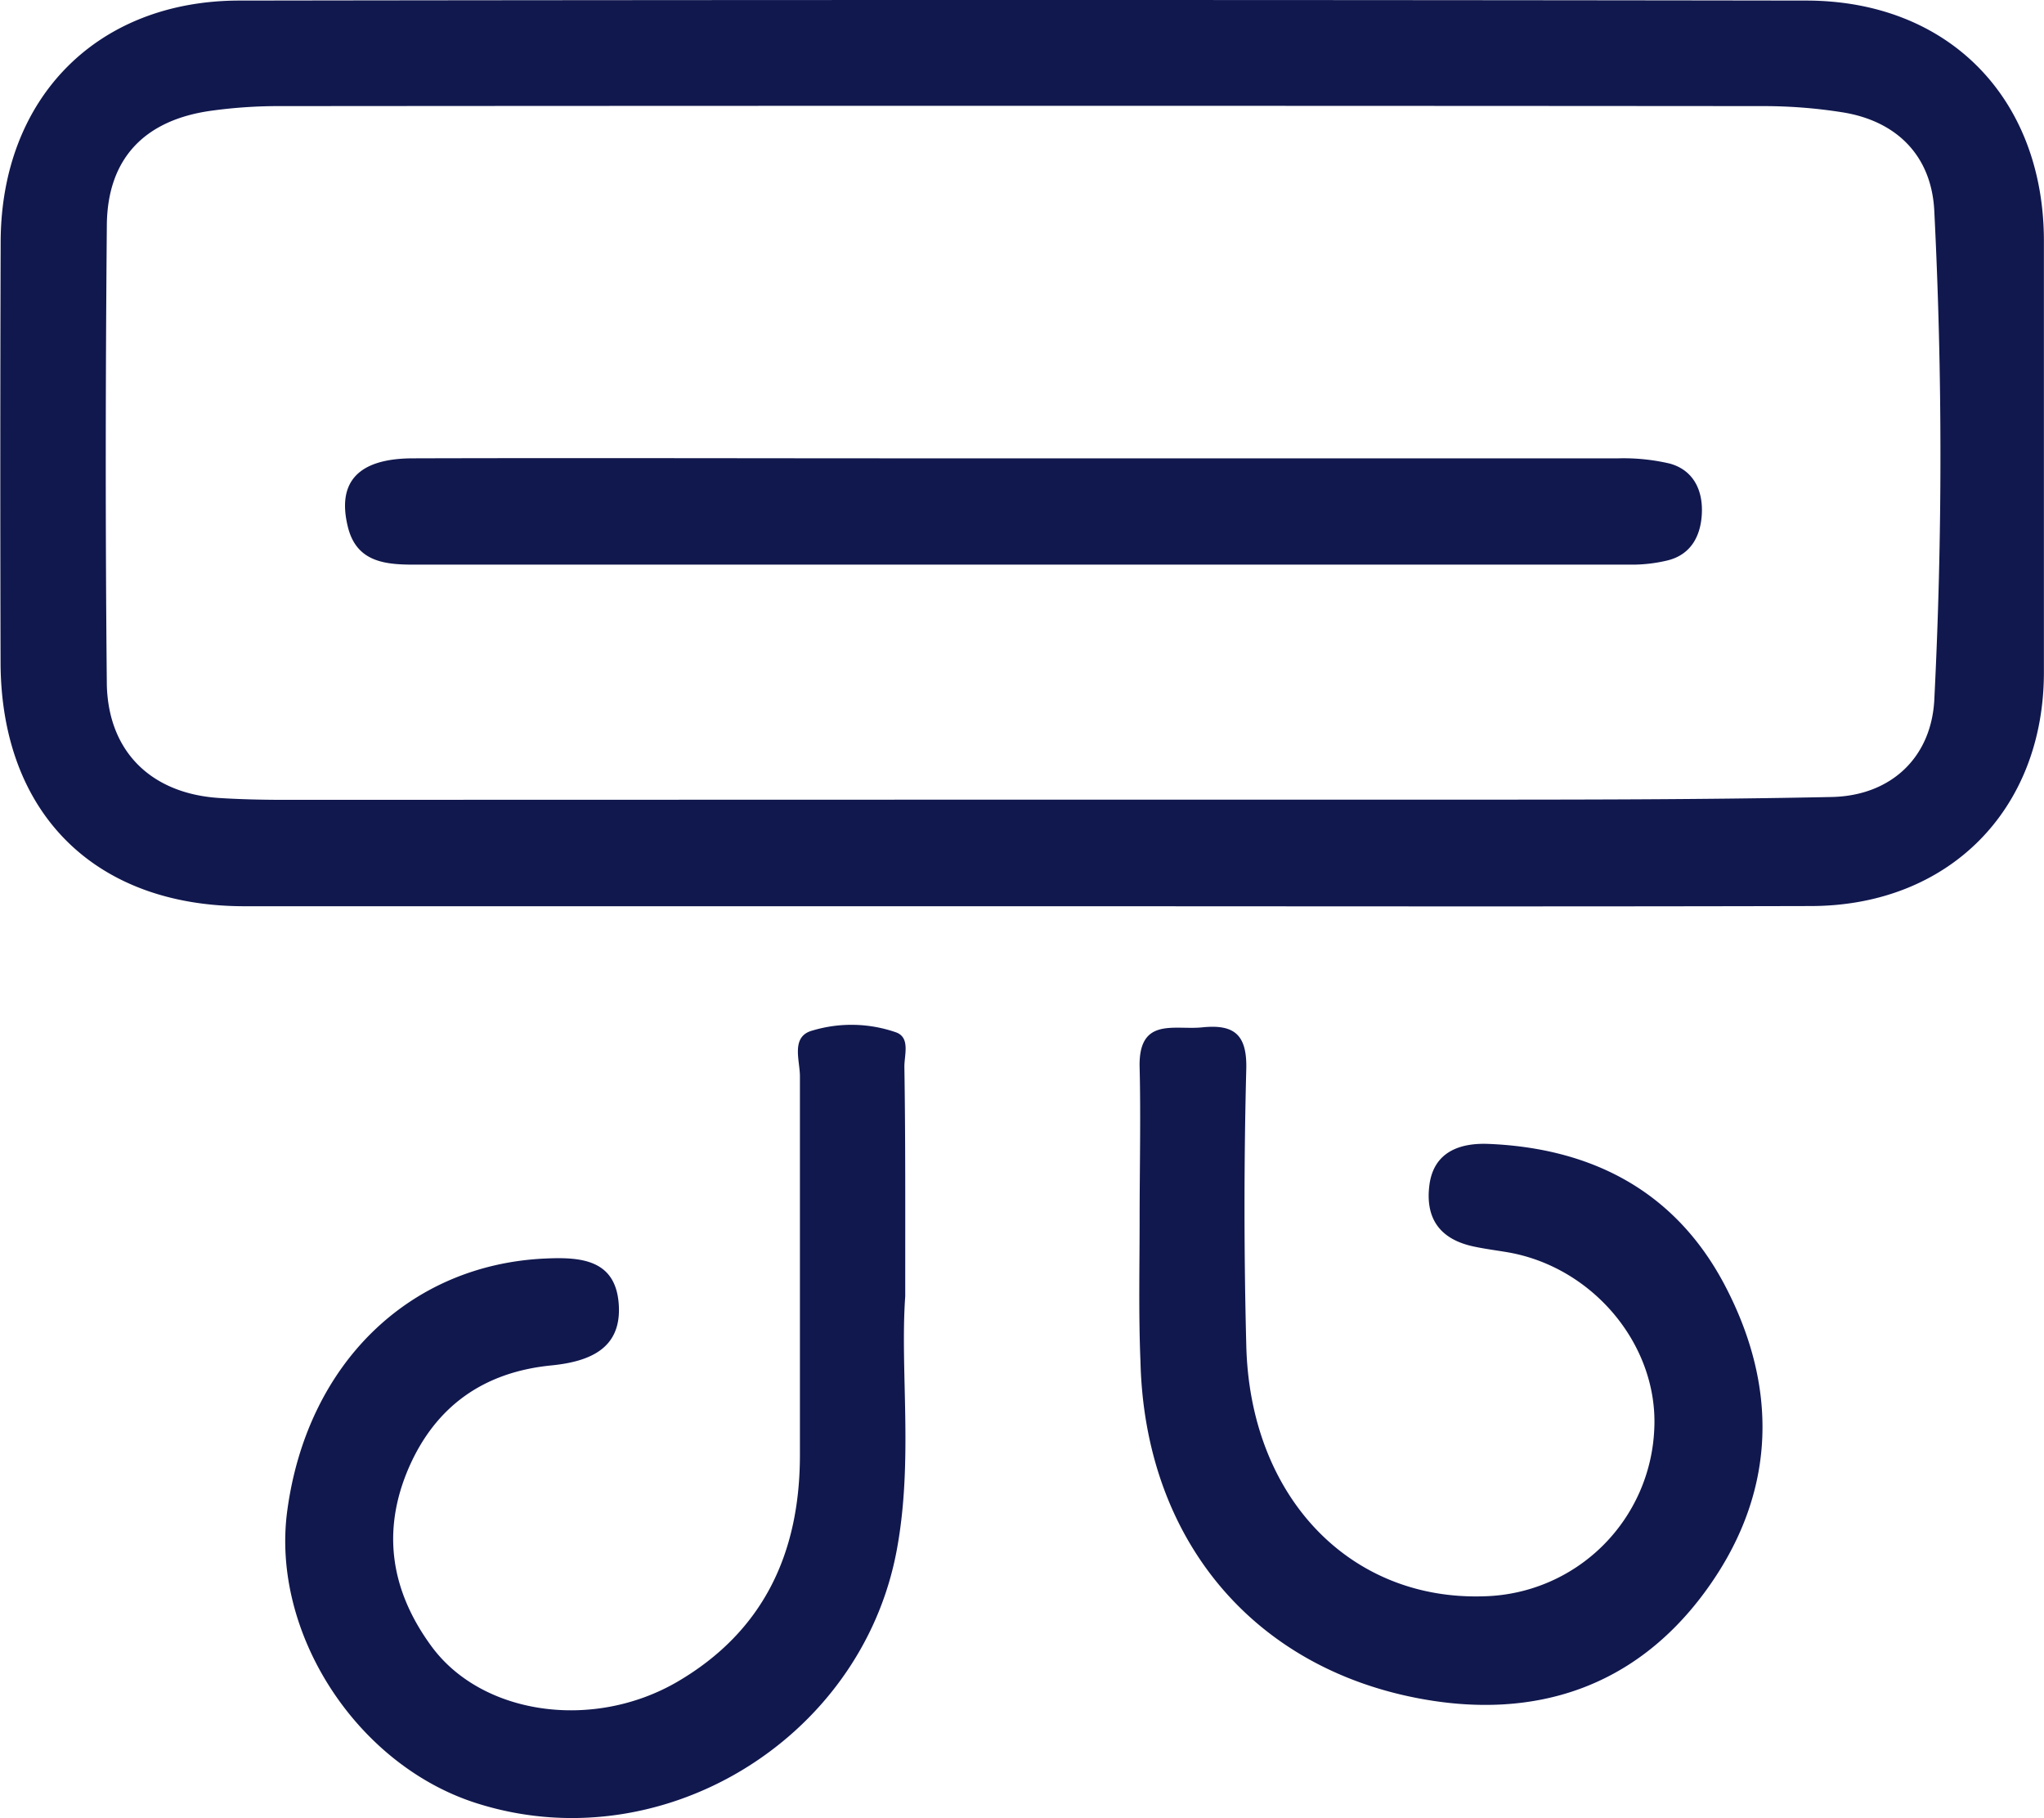 <svg xmlns="http://www.w3.org/2000/svg" viewBox="0 0 215.23 191.38"><defs><style>.cls-1{fill:#11184e;}</style></defs><title>Recurso 12</title><g id="Capa_2" data-name="Capa 2"><g id="Capa_1-2" data-name="Capa 1"><path class="cls-1" d="M107.72,95.4h-82C10,95.39.14,85.63.06,69.82Q0,47.58.07,25.33C.17,10.3,10.21.09,25.17.06q82.5-.12,165,0c15,0,25,10.27,25.05,25.21q0,22.74,0,45.49c0,14.47-10,24.58-24.49,24.62C163.05,95.45,135.39,95.4,107.72,95.4Zm.2-11.22c14.83,0,29.66,0,44.49,0,13.49,0,27,0,40.47-.28,6.21-.13,10.48-4.13,10.8-10.23a512.93,512.93,0,0,0,0-51.43c-.27-5.82-3.94-9.49-9.63-10.41a53.06,53.06,0,0,0-8.44-.66q-78-.06-156,0a51.66,51.66,0,0,0-7.46.5c-7,1-10.83,5.08-10.9,12-.14,16.16-.16,32.32,0,48.48C11.45,79.22,16,83.52,23,84c2.15.14,4.32.19,6.49.2Z"/><path class="cls-1" d="M95.32,136.47c-.56,7.81.87,17.31-.9,26.75-3.75,20.05-25,32.85-44.41,26.55-12.59-4.1-21.49-18-19.76-30.75,2.08-15.41,12.79-25.85,27.09-26.53,3.77-.18,7.46.07,7.81,4.76s-3,6.08-7.1,6.49c-7,.69-12.13,4.19-15,10.76-2.93,6.76-1.85,13.05,2.4,18.83,5.32,7.22,17,8.87,25.86,3.72,9.08-5.3,12.89-13.53,12.92-23.76,0-13.32,0-26.64,0-40,0-1.68-1-4.2,1.34-4.81a14.3,14.3,0,0,1,8.82.21c1.47.57.83,2.37.84,3.62C95.35,119.84,95.32,127.34,95.32,136.47Z"/><path class="cls-1" d="M120,128.34c0-5.33.13-10.67,0-16s3.69-3.88,6.59-4.19c3.32-.34,4.74.71,4.64,4.41q-.37,14.48,0,29c.35,16,10.91,27,25.13,26.48a18.39,18.39,0,0,0,17.83-17.56c.46-8.85-6.46-17.16-15.54-18.67-1.14-.19-2.3-.34-3.43-.58-3.5-.73-5.16-2.86-4.71-6.45s3.31-4.48,6.23-4.36c10.93.45,19.68,5,24.87,14.86,5.86,11.14,5.34,22.31-2.19,32.45-7.33,9.86-17.7,13.28-29.65,11.13-17.92-3.23-29.23-16.93-29.68-35.52C119.88,138.34,120,133.34,120,128.34Z"/><path class="cls-1" d="M107.4,48.25q31.48,0,63,0a21.33,21.33,0,0,1,5.42.55c2.37.65,3.43,2.62,3.39,5s-1,4.6-3.72,5.22a16,16,0,0,1-3.44.42q-64.23,0-128.45,0c-3.11,0-6.13-.29-7-4.1-1.1-4.65,1.17-7.08,6.88-7.09,17.49-.05,35,0,52.47,0Z"/></g></g></svg>